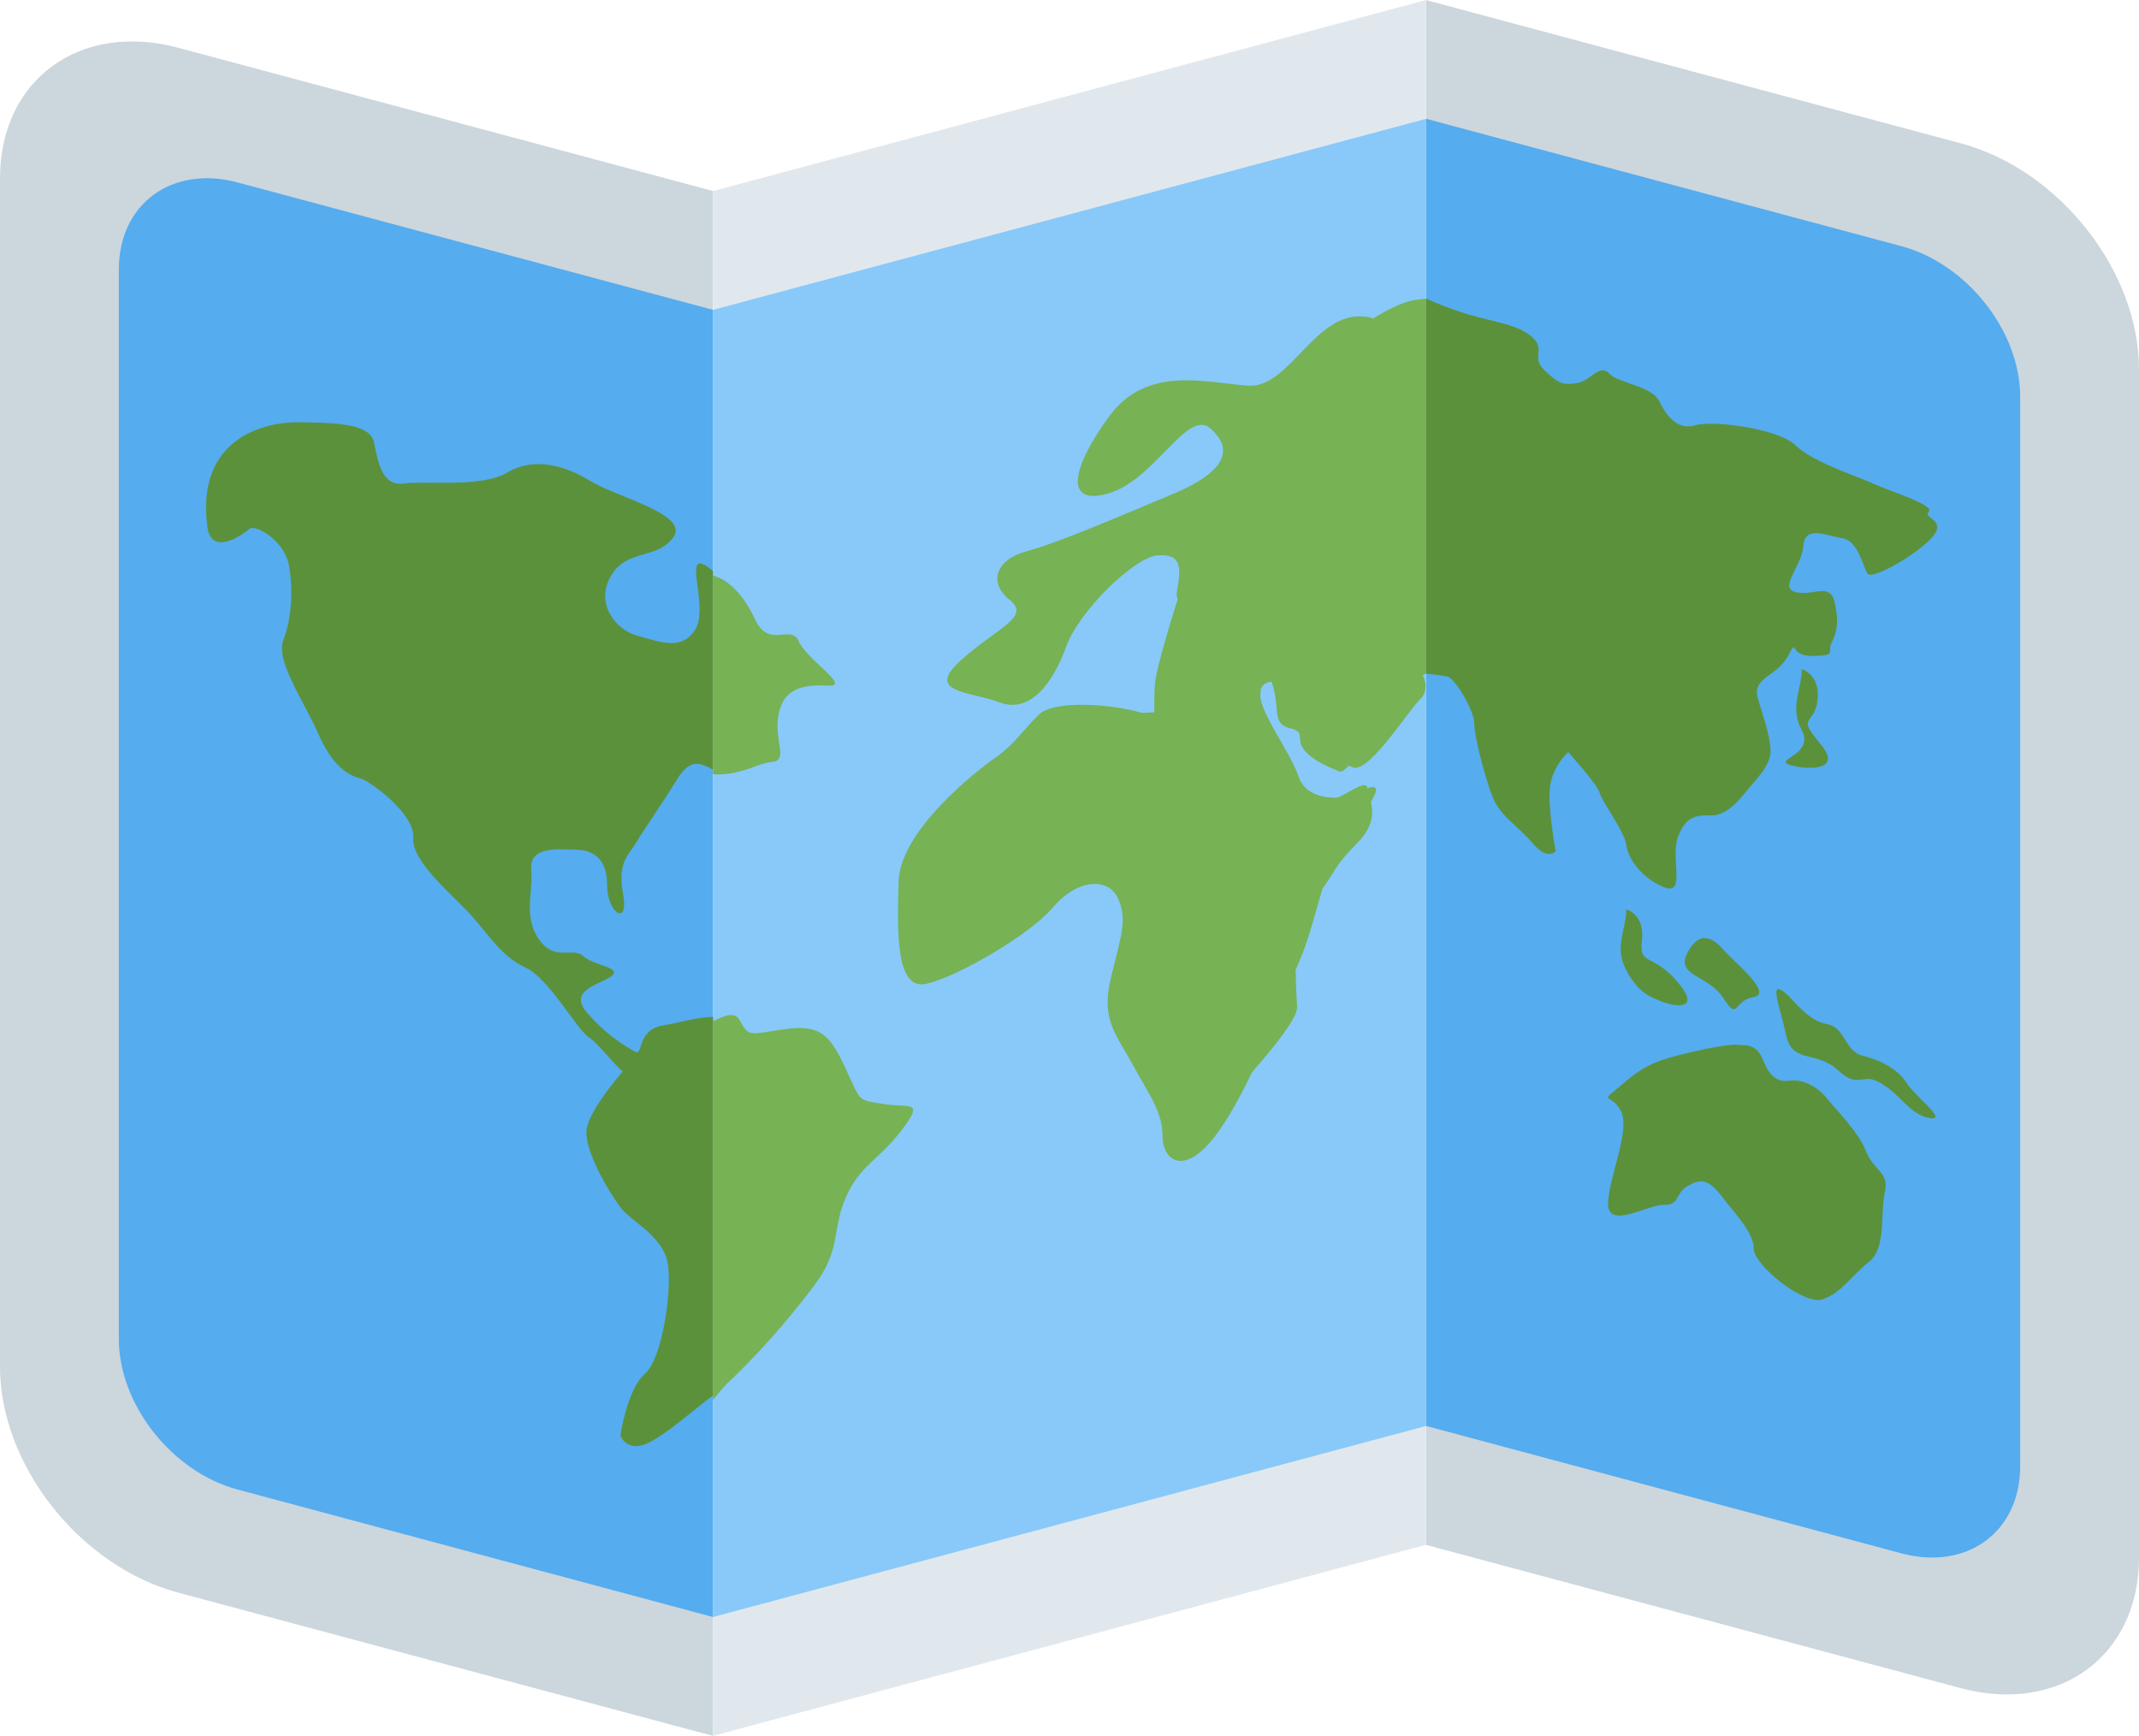 <?xml version="1.0" encoding="UTF-8" standalone="no"?>
<svg
   xmlns:dc="http://purl.org/dc/elements/1.1/"
   xmlns:cc="http://creativecommons.org/ns#"
   xmlns:rdf="http://www.w3.org/1999/02/22-rdf-syntax-ns#"
   xmlns:svg="http://www.w3.org/2000/svg"
   xmlns="http://www.w3.org/2000/svg"
   xmlns:sodipodi="http://sodipodi.sourceforge.net/DTD/sodipodi-0.dtd"
   xmlns:inkscape="http://www.inkscape.org/namespaces/inkscape"
   viewBox="0 0 36 29.216"
   id="svg2"
   version="1.1"
   inkscape:version="0.91 r13725"
   sodipodi:docname="1f5fa.svg"
   width="36"
   height="29.216">
  <defs
     id="defs20" />
  <sodipodi:namedview
     pagecolor="#ffffff"
     bordercolor="#666666"
     borderopacity="1"
     objecttolerance="10"
     gridtolerance="10"
     guidetolerance="10"
     inkscape:pageopacity="0"
     inkscape:pageshadow="2"
     inkscape:window-width="640"
     inkscape:window-height="480"
     id="namedview18"
     showgrid="false"
     inkscape:zoom="6.5555556"
     inkscape:cx="18"
     inkscape:cy="15.608"
     inkscape:window-x="0"
     inkscape:window-y="0"
     inkscape:window-maximized="0"
     inkscape:current-layer="svg2" />
  <path
     d="M 12,3.215 3,0.804 C 1.343,0.36 0,1.343 0,3.001 l 0,20 c 0,1.656 1.343,3.359 3,3.804 l 9,2.411 0,-26.001 z m 12,22.786 9,2.411 c 1.656,0.443 3,-0.54 3,-2.196 l 0,-20 C 36,4.559 34.656,2.856 33,2.412 l -9,-2.411 0,26 z"
     id="path4"
     inkscape:connector-curvature="0"
     style="fill:#ccd6dd" />
  <path
     d="m 24,26 -12,3.215 0,-26 L 24,0 Z"
     id="path6"
     inkscape:connector-curvature="0"
     style="fill:#e1e8ed" />
  <path
     d="M 12,5.215 4,3.071 C 2.896,2.775 2,3.431 2,4.535 l 0,18 c 0,1.104 0.896,2.24 2,2.535 l 8,2.145 0,-22 z m 20,-1.072 -8,-2.144 0,22 8,2.144 c 1.104,0.296 2,-0.359 2,-1.465 l 0,-18 C 34,5.575 33.104,4.439 32,4.143 Z"
     id="path8"
     inkscape:connector-curvature="0"
     style="fill:#55acee" />
  <path
     d="m 24,24 -12,3.215 0,-22 L 24,2 Z"
     id="path10"
     inkscape:connector-curvature="0"
     style="fill:#88c9f9" />
  <path
     d="m 12,17.114 c -0.268,0.006 -0.595,0.104 -0.845,0.145 -0.436,0.073 -0.329,0.517 -0.463,0.443 C 10.557,17.628 10.217,17.437 9.88,17.044 9.543,16.65 10.13,16.567 10.298,16.422 10.466,16.277 9.982,16.25 9.813,16.09 9.644,15.931 9.342,16.194 9.074,15.814 8.804,15.438 8.973,15.024 8.941,14.634 8.907,14.244 9.377,14.293 9.68,14.3 c 0.303,0.003 0.538,0.144 0.538,0.602 0,0.456 0.37,0.708 0.269,0.146 -0.101,-0.561 0.101,-0.657 0.235,-0.89 0.134,-0.23 0.37,-0.55 0.672,-1.04 0.221,-0.358 0.389,-0.283 0.606,-0.164 l 0,-3.345 c -0.055,-0.044 -0.11,-0.09 -0.165,-0.113 -0.303,-0.132 0.096,0.753 -0.139,1.109 -0.237,0.356 -0.598,0.193 -0.97,0.094 C 10.357,10.6 10.013,10.154 10.283,9.692 10.551,9.23 11.065,9.424 11.334,9.039 11.603,8.654 10.377,8.367 9.94,8.098 9.502,7.827 8.977,7.689 8.54,7.952 8.103,8.216 7.167,8.085 6.797,8.138 6.427,8.192 6.361,7.769 6.294,7.445 6.227,7.123 5.641,7.116 5.037,7.107 4.431,7.097 3.296,7.388 3.49,8.866 3.558,9.38 4.095,8.99 4.197,8.902 c 0.101,-0.088 0.605,0.2 0.671,0.637 0.068,0.439 0.035,0.887 -0.099,1.232 -0.137,0.345 0.336,1.006 0.604,1.612 0.269,0.605 0.573,0.686 0.707,0.723 0.135,0.036 0.908,0.587 0.875,0.996 -0.033,0.411 0.706,0.991 1.009,1.34 0.303,0.35 0.494,0.662 0.887,0.846 0.393,0.183 0.852,1.035 1.054,1.165 0.155,0.1 0.418,0.451 0.576,0.58 -0.208,0.242 -0.612,0.748 -0.612,1.029 0,0.383 0.44,1.103 0.608,1.3 0.167,0.196 0.65,0.442 0.751,0.85 0.101,0.407 -0.07,1.646 -0.372,1.907 -0.304,0.262 -0.414,1.043 -0.414,1.043 0,0 0.107,0.293 0.465,0.124 0.309,-0.144 0.776,-0.566 1.094,-0.801 l 0,-6.371 z"
     id="path12"
     inkscape:connector-curvature="0"
     style="fill:#5c913b" />
  <path
     d="m 12.268,13.021 c -0.1,0.016 -0.187,0.012 -0.268,0.011 l 0,-3.345 c 0.254,0.065 0.512,0.317 0.707,0.736 0.234,0.509 0.604,0.066 0.739,0.374 0.134,0.308 0.875,0.758 0.505,0.742 -0.371,-0.015 -0.741,0.008 -0.841,0.454 -0.102,0.448 0.168,0.794 -0.102,0.828 -0.27,0.033 -0.37,0.142 -0.74,0.2 z m 2.59,5.558 C 14.422,18.505 14.499,18.556 14.23,17.98 13.962,17.403 13.799,17.237 13.194,17.324 12.589,17.411 12.611,17.46 12.443,17.161 12.371,17.033 12.202,17.079 12,17.192 l 0,6.37 c 0.09,-0.114 0.17,-0.211 0.228,-0.267 0.505,-0.477 0.996,-1.026 1.466,-1.646 0.47,-0.621 0.3,-0.924 0.535,-1.481 0.236,-0.558 0.541,-0.617 0.944,-1.145 0.405,-0.53 0.122,-0.368 -0.315,-0.444 z M 24,11.339 24,5.025 C 23.96,5.029 23.932,5.037 23.89,5.04 23.681,5.051 23.408,5.175 23.111,5.36 23.087,5.355 23.065,5.344 23.041,5.339 22.145,5.164 21.729,6.544 21.002,6.491 20.273,6.438 19.302,6.147 18.67,7.005 c -0.631,0.857 -0.777,1.53 0,1.294 0.777,-0.236 1.312,-1.425 1.7,-1.089 0.388,0.336 0.29,0.721 -0.632,1.105 -0.922,0.385 -1.918,0.817 -2.452,0.96 -0.534,0.143 -0.655,0.534 -0.292,0.822 0.364,0.288 -0.219,0.471 -0.826,1.02 -0.607,0.547 0.146,0.512 0.656,0.705 0.51,0.193 0.898,-0.323 1.117,-0.932 0.217,-0.608 1.158,-1.521 1.55,-1.544 0.392,-0.023 0.392,0.197 0.318,0.602 -0.013,0.071 10e-4,0.103 0.011,0.138 -0.17,0.54 -0.31,1.03 -0.365,1.306 -0.026,0.135 -0.031,0.351 -0.027,0.595 -0.086,0.004 -0.183,0.021 -0.248,10e-4 -0.438,-0.129 -1.434,-0.22 -1.701,0.043 -0.267,0.265 -0.412,0.502 -0.728,0.723 -0.317,0.219 -1.603,1.224 -1.627,2.084 -0.025,0.859 -0.049,1.83 0.461,1.721 0.51,-0.109 1.749,-0.826 2.137,-1.288 0.387,-0.463 0.921,-0.522 1.092,-0.156 0.17,0.369 0.048,0.649 -0.12,1.354 -0.171,0.708 0.11,0.963 0.381,1.468 0.273,0.504 0.491,0.775 0.491,1.189 0,0.412 0.389,0.723 0.97,-0.123 0.188,-0.27 0.367,-0.606 0.536,-0.957 0.409,-0.469 0.768,-0.923 0.758,-1.096 -0.016,-0.281 -0.021,-0.434 -0.024,-0.624 l 0.091,-0.22 c 0.127,-0.293 0.241,-0.746 0.362,-1.155 0.007,-0.01 0.013,-0.017 0.02,-0.024 0.237,-0.337 0.185,-0.353 0.58,-0.756 0.264,-0.27 0.254,-0.512 0.214,-0.678 0.105,-0.175 0.134,-0.28 -0.033,-0.235 l -0.016,0.004 c -0.002,0 -0.005,0.019 -0.006,0.014 -0.023,-0.149 -0.206,0.003 -0.501,0.148 -0.284,0.008 -0.566,-0.066 -0.668,-0.368 -0.133,-0.396 -0.602,-0.996 -0.639,-1.336 0.003,-0.041 0.005,-0.077 0.01,-0.124 0.014,-0.036 0.033,-0.066 0.069,-0.088 0.038,-0.022 0.075,-0.03 0.112,-0.035 0.041,0.111 0.075,0.279 0.086,0.464 0.026,0.477 0.394,0.196 0.394,0.498 0,0.303 0.53,0.492 0.661,0.548 0.037,0.016 0.094,-0.027 0.159,-0.098 0.031,0.011 0.06,0.033 0.093,0.037 0.292,0.031 0.922,-0.984 1.117,-1.164 0.102,-0.095 0.104,-0.269 0.033,-0.394 L 24,11.339 Z"
     id="path14"
     inkscape:connector-curvature="0"
     style="fill:#77b255" />
  <path
     d="m 27.634,15.829 c -0.053,0.44 0.184,0.201 0.606,0.705 0.423,0.508 -0.104,0.394 -0.289,0.316 -0.185,-0.08 -0.37,-0.131 -0.579,-0.518 -0.213,-0.391 0,-0.695 0,-1.027 0,0 0.316,0.084 0.262,0.524 z m 0.362,-0.901 c 0.389,0.166 0.114,-0.482 0.244,-0.841 0.132,-0.356 0.316,-0.368 0.555,-0.363 0.236,0.002 0.422,-0.191 0.581,-0.389 0.157,-0.199 0.448,-0.454 0.422,-0.733 -0.026,-0.279 -0.104,-0.482 -0.212,-0.843 -0.105,-0.36 0.316,-0.368 0.502,-0.711 0.184,-0.343 0,0 0.421,-0.008 0.422,-0.008 0.238,-0.058 0.316,-0.218 0.08,-0.159 0.133,-0.327 0.054,-0.68 -0.078,-0.353 -0.37,-0.1 -0.66,-0.177 C 29.93,9.888 30.325,9.54 30.351,9.185 30.377,8.829 30.748,9.02 31.012,9.06 31.275,9.099 31.354,9.544 31.433,9.657 31.514,9.769 32.328,9.292 32.541,9.016 32.752,8.741 32.355,8.725 32.462,8.613 32.568,8.502 31.83,8.276 31.537,8.144 31.248,8.011 30.509,7.777 30.219,7.495 29.93,7.212 28.823,7.069 28.531,7.158 28.24,7.244 28.055,7.015 27.925,6.752 27.794,6.49 27.239,6.455 27.081,6.285 26.923,6.115 26.765,6.412 26.552,6.445 26.342,6.48 26.263,6.488 25.998,6.236 25.735,5.984 26.078,5.865 25.71,5.615 25.355,5.377 24.897,5.433 24,5.024 l 0,6.314 c 0.157,0.014 0.309,0.036 0.364,0.051 0.131,0.035 0.448,0.573 0.448,0.784 0,0.211 0.158,0.828 0.291,1.195 0.131,0.366 0.42,0.506 0.686,0.818 0.264,0.312 0.394,0.137 0.394,0.137 0,0 -0.105,-0.544 -0.105,-0.965 0,-0.424 0.316,-0.701 0.316,-0.701 0,0 0.5,0.558 0.528,0.685 0.026,0.128 0.421,0.656 0.449,0.876 0.026,0.219 0.237,0.546 0.625,0.71 z m 2.092,-2.068 c 0.184,0.08 0.976,0.171 0.554,-0.334 -0.423,-0.506 -0.106,-0.299 -0.053,-0.738 0.053,-0.44 -0.264,-0.524 -0.264,-0.524 0,0.332 -0.211,0.638 0,1.026 0.21,0.39 -0.423,0.49 -0.237,0.57 z m 2.004,5.371 c -0.131,-0.217 -0.421,-0.385 -0.738,-0.461 -0.315,-0.076 -0.29,-0.48 -0.606,-0.533 -0.316,-0.055 -0.544,-0.389 -0.686,-0.512 -0.312,-0.266 -0.106,0.209 0,0.699 0.106,0.488 0.501,0.246 0.869,0.586 0.369,0.34 0.397,0.016 0.74,0.229 0.342,0.211 0.475,0.52 0.804,0.578 0.329,0.059 -0.25,-0.369 -0.383,-0.586 z m -3.088,-1.432 c 0.262,0.402 0.159,0.043 0.504,-0.016 0.343,-0.059 -0.291,-0.561 -0.502,-0.799 -0.211,-0.238 -0.42,-0.301 -0.605,0.049 -0.21,0.399 0.342,0.364 0.603,0.766 z m 2.403,2.579 c -0.133,-0.338 -0.518,-0.713 -0.675,-0.91 -0.159,-0.193 -0.407,-0.312 -0.618,-0.279 -0.212,0.031 -0.343,-0.092 -0.448,-0.361 -0.106,-0.266 -0.29,-0.233 -0.449,-0.244 -0.157,-0.012 -0.791,0.119 -1.161,0.23 -0.368,0.113 -0.537,0.252 -0.778,0.457 -0.382,0.32 -0.17,0.105 0,0.424 0.168,0.318 -0.187,1.066 -0.213,1.543 -0.027,0.477 0.676,0.031 0.939,0.039 0.264,0.012 0.186,-0.189 0.396,-0.314 0.212,-0.125 0.349,-0.129 0.579,0.172 0.233,0.305 0.537,0.611 0.537,0.883 0,0.27 0.834,0.947 1.151,0.852 0.316,-0.098 0.501,-0.408 0.791,-0.635 0.291,-0.225 0.186,-0.824 0.264,-1.168 0.081,-0.344 -0.185,-0.354 -0.315,-0.689 z"
     id="path16"
     inkscape:connector-curvature="0"
     style="fill:#5c913b" />
</svg>
